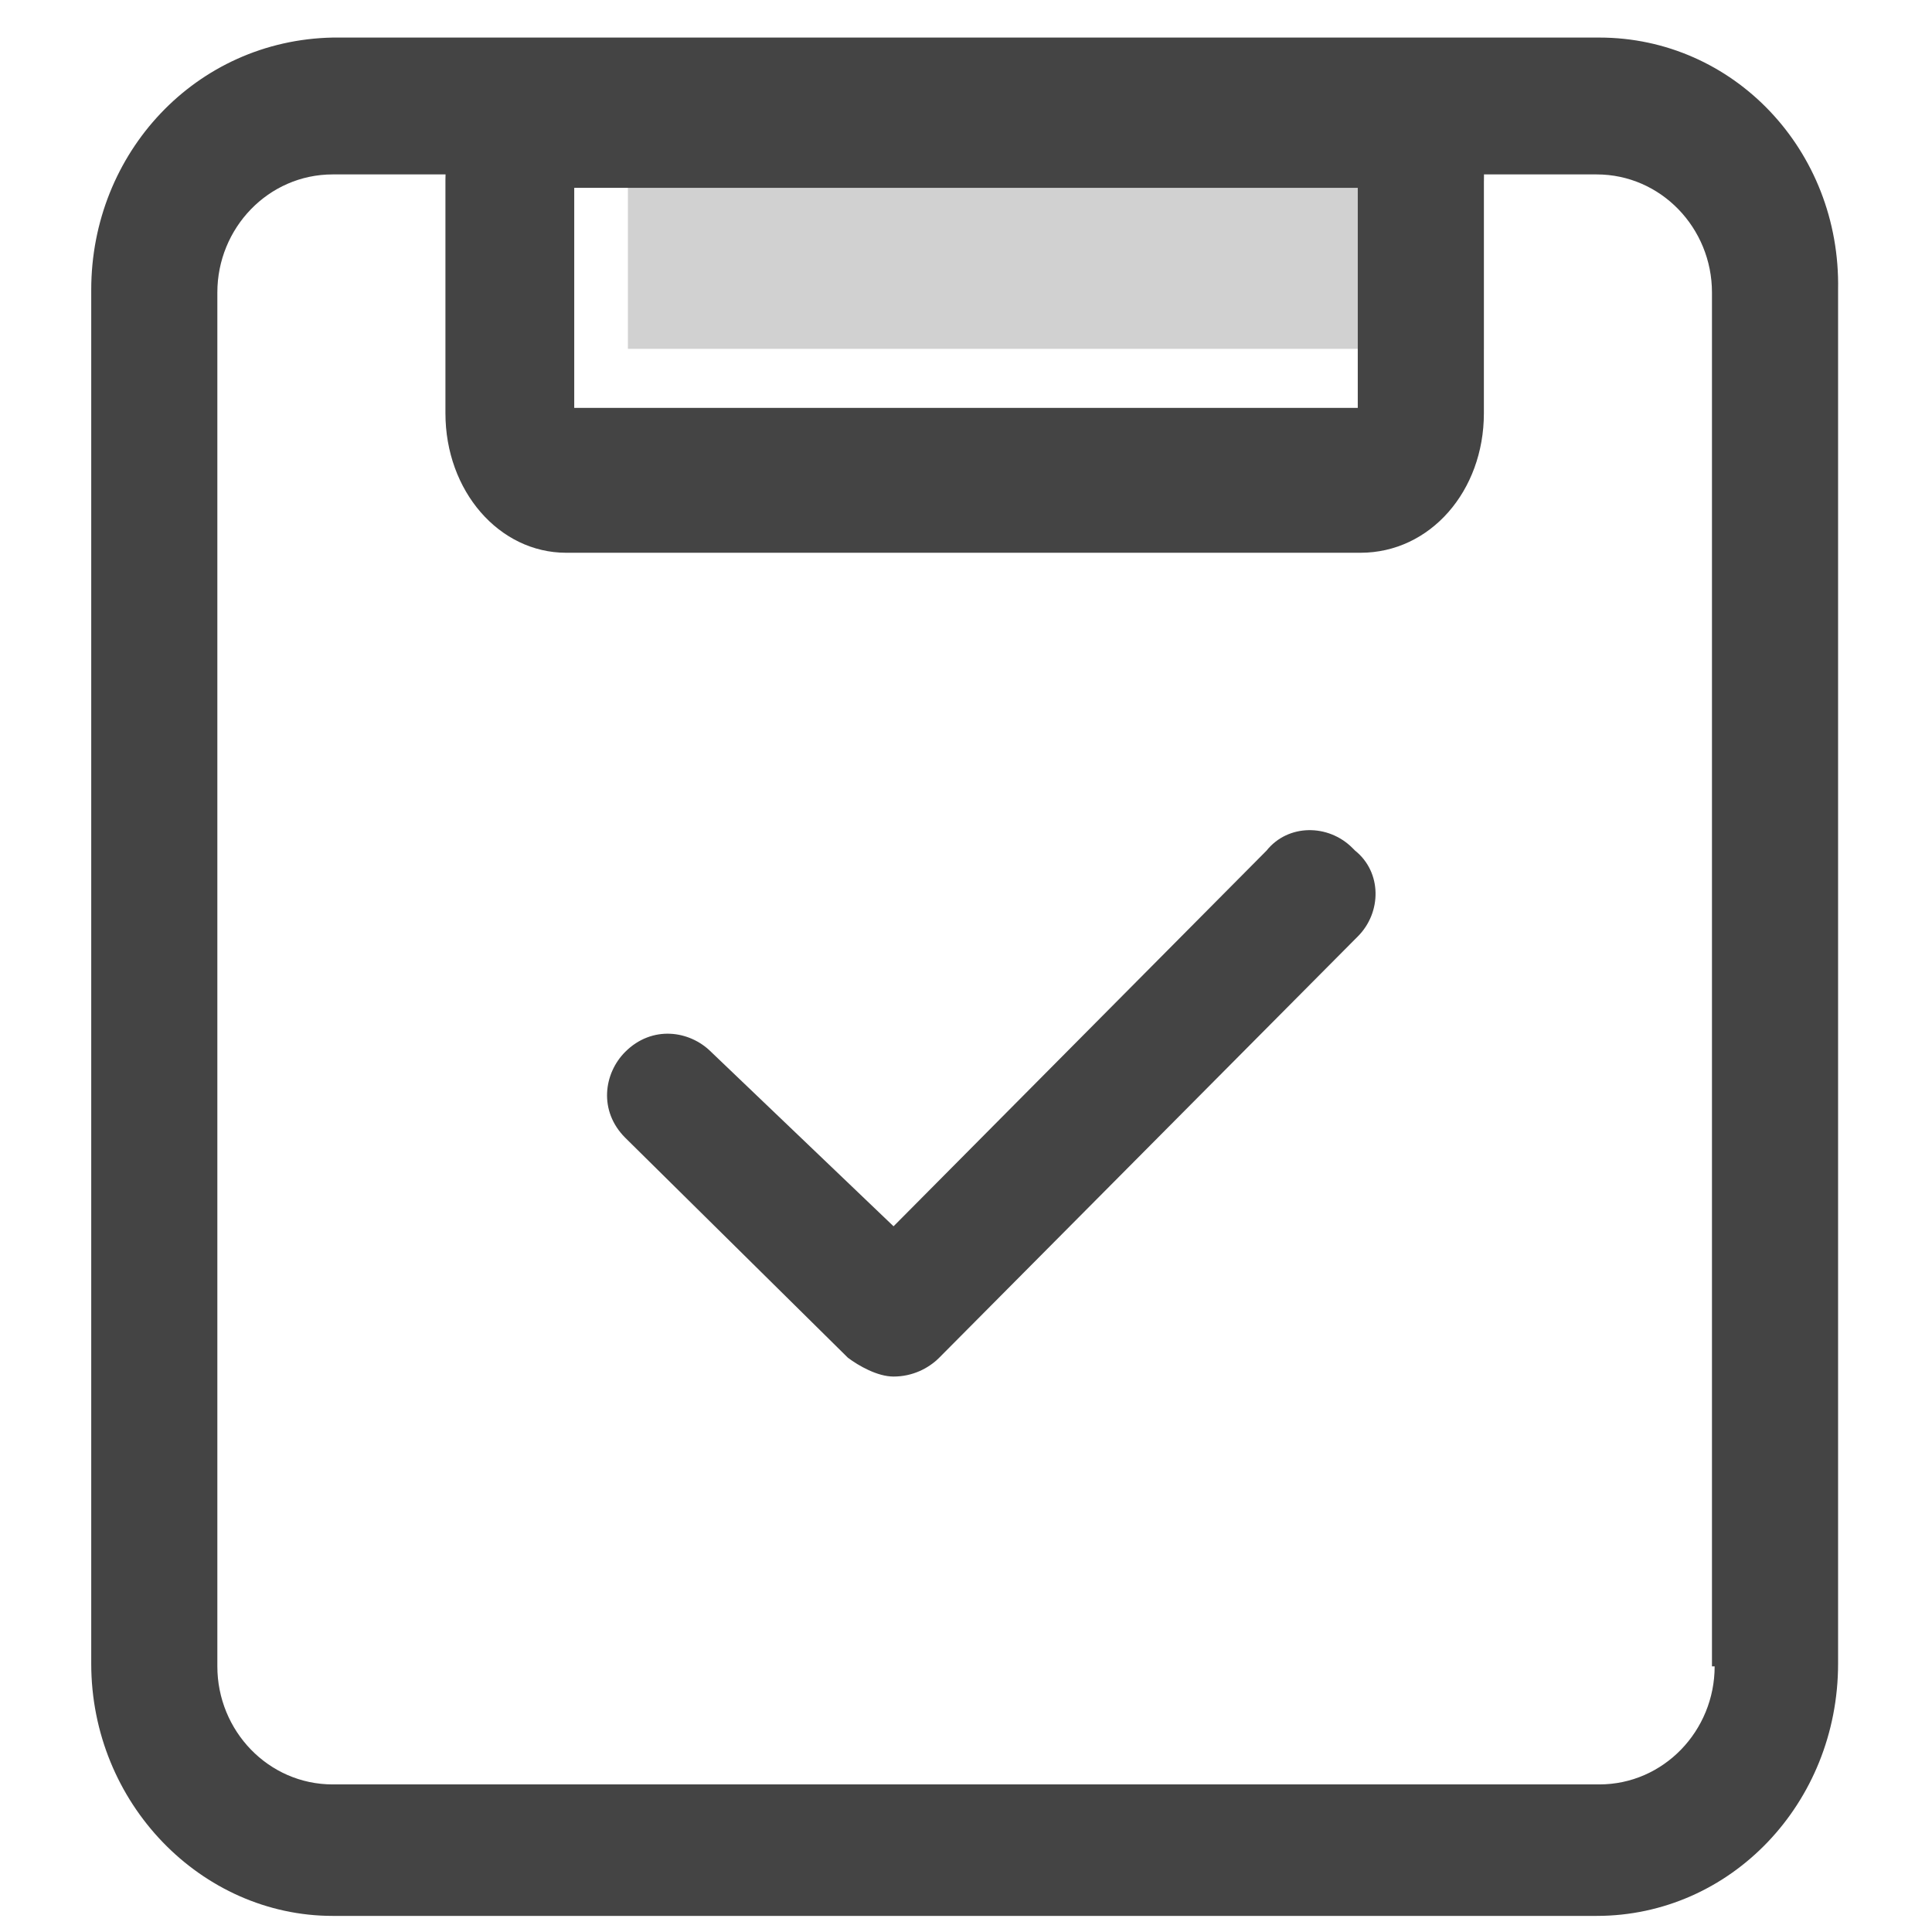 <?xml version="1.0" standalone="no"?><!DOCTYPE svg PUBLIC "-//W3C//DTD SVG 1.1//EN" "http://www.w3.org/Graphics/SVG/1.1/DTD/svg11.dtd"><svg class="icon" width="200px" height="200.00px" viewBox="0 0 1024 1024" version="1.1" xmlns="http://www.w3.org/2000/svg"><path d="M332.8 41.244h453.689V184.889H332.8V41.244z" fill="#D1D1D1" /><path d="M847.644 19.911H176.356c-72.533 1.422-128 61.156-128 133.689V881.778c0 73.956 58.311 133.689 128 133.689h669.867c71.111 0 128-59.733 128-133.689V153.6c1.422-73.956-55.467-133.689-126.578-133.689z m61.156 863.289c0 34.133-27.022 62.578-61.156 62.578H176.356c-34.133 0-61.156-28.444-61.156-62.578V155.022c0-34.133 27.022-62.578 61.156-62.578h669.867c34.133 0 61.156 28.444 61.156 62.578v728.178z" fill="#444444" /><path d="M723.911 21.333H300.089c-35.556 0-64 32.711-64 73.956v123.733c0 41.244 28.444 73.956 64 73.956h420.978c36.978 0 65.422-32.711 65.422-73.956V96.711c1.422-41.244-27.022-75.378-62.578-75.378zM719.644 99.556v116.622H304.356V99.556h415.289zM473.6 729.6c-8.533 0-18.489-5.689-24.178-9.956l-118.044-116.622c-14.222-14.222-11.378-34.133 0-45.511 14.222-14.222 34.133-11.378 45.511 0l96.711 92.444 197.689-199.111c11.378-14.222 32.711-14.222 45.511-1.422l1.422 1.422c14.222 11.378 14.222 32.711 1.422 45.511l-1.422 1.422L497.778 719.644c-5.689 5.689-14.222 9.956-24.178 9.956z" fill="#444444" /></svg>
